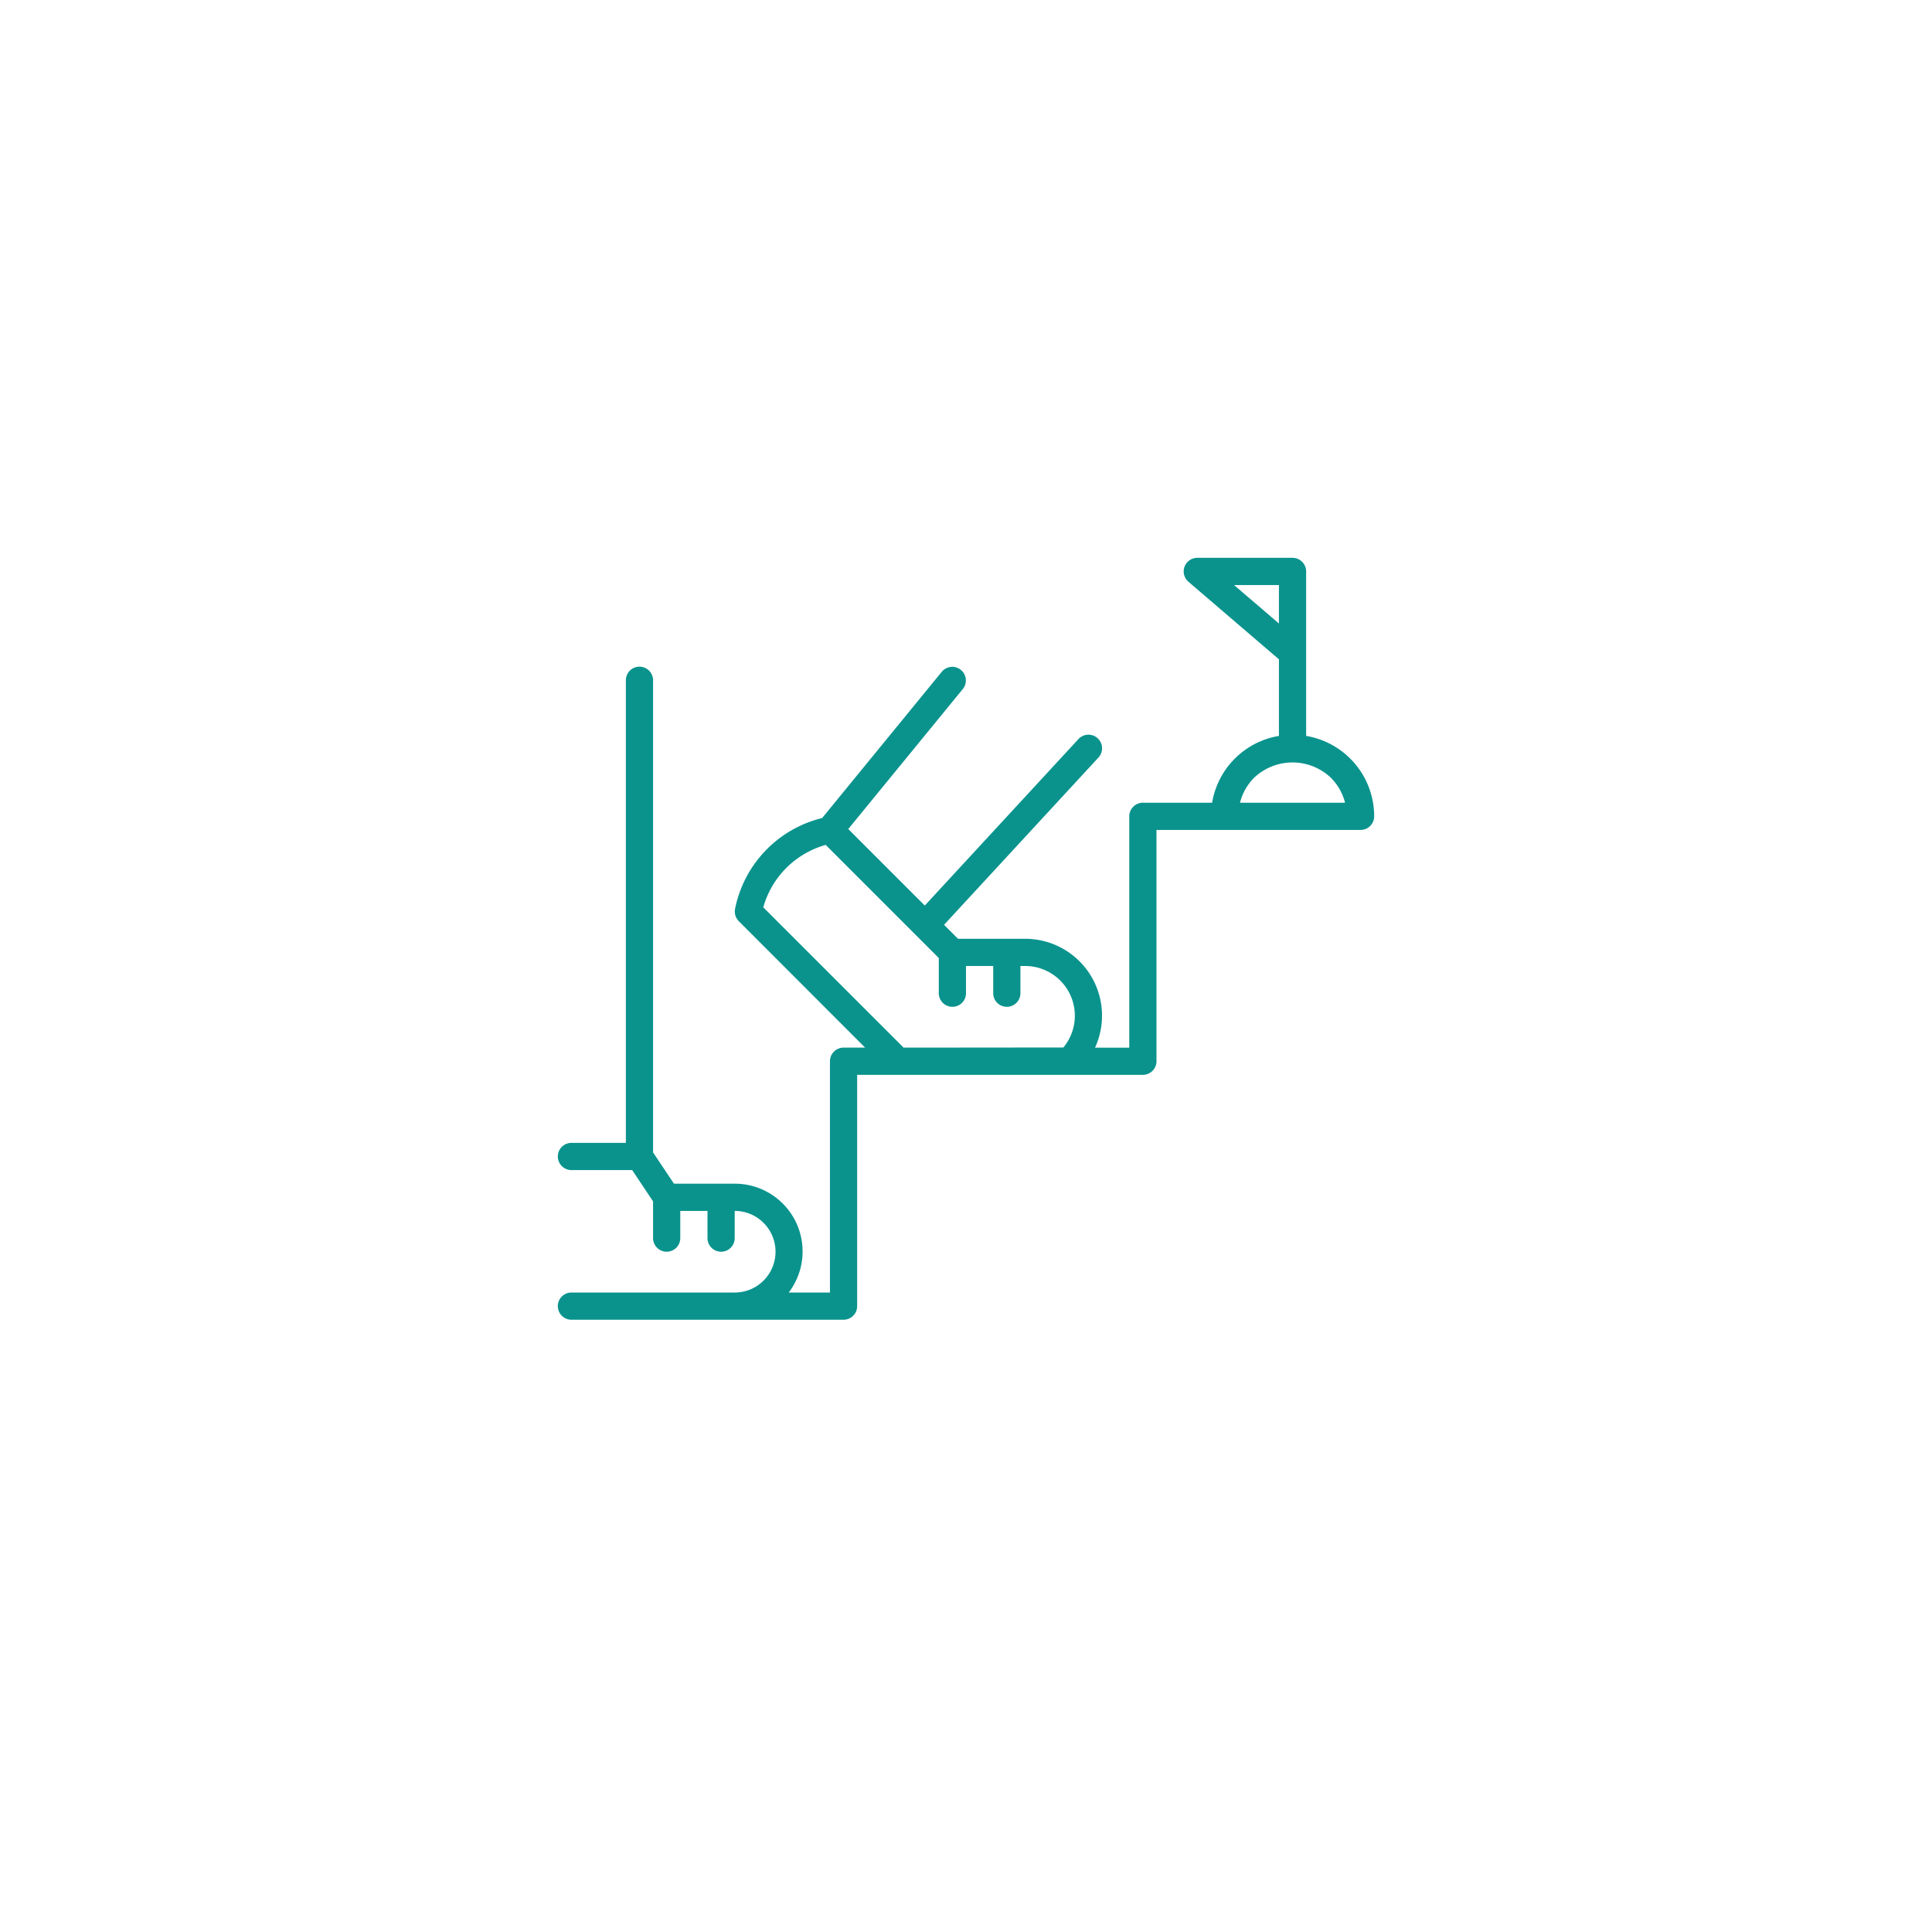 <svg width="142" height="142" fill="none" xmlns="http://www.w3.org/2000/svg"><g filter="url(#filter0_d)"><circle cx="70.678" cy="68.679" r="64.678" fill="#fff"/></g><path d="M96 54.089V42a1 1 0 00-1-1h-7a1 1 0 00-.651 1.759L94 48.46v5.629A5.974 5.974 0 0089.089 59H84a1 1 0 00-1 1v17h-2.515a5.649 5.649 0 00-5.14-8h-4.931l-1.027-1.027 11.348-12.294a1 1 0 00-1.47-1.358L67.971 66.557l-5.624-5.624 8.427-10.3a1 1 0 00-1.548-1.266l-8.8 10.758a8.608 8.608 0 00-6.4 6.679 1 1 0 00.273.9L63.586 77H62a1 1 0 00-1 1v17h-3.029A4.981 4.981 0 0054 87h-4.465L48 84.7V50a1 1 0 10-2 0v34h-4a1 1 0 100 2h4.465L48 88.3V91a1 1 0 102 0v-2h2v2a1 1 0 102 0v-2a3 3 0 110 6H42a1 1 0 100 2h20a1 1 0 001-1V79h21a1 1 0 001-1V61h15a1 1 0 001-1 5.989 5.989 0 00-5-5.911zM78.161 76.985v.004L66.414 77 56.1 66.688a6.622 6.622 0 014.588-4.588L69 70.414V73a1 1 0 102 0v-2h2v2a1 1 0 102 0v-2h.345a3.655 3.655 0 012.816 5.985zM90.7 43H94v2.826L90.7 43zm.438 16c.173-.69.53-1.322 1.03-1.828a4.1 4.1 0 015.658 0A3.974 3.974 0 0198.859 59h-7.721z" fill="#0A938D"/><defs><filter id="filter0_d" x="0" y=".001" width="141.357" height="141.357" filterUnits="userSpaceOnUse" color-interpolation-filters="sRGB"><feFlood flood-opacity="0" result="BackgroundImageFix"/><feColorMatrix in="SourceAlpha" values="0 0 0 0 0 0 0 0 0 0 0 0 0 0 0 0 0 0 127 0"/><feOffset dy="2"/><feGaussianBlur stdDeviation="3"/><feColorMatrix values="0 0 0 0 0 0 0 0 0 0 0 0 0 0 0 0 0 0 0.15 0"/><feBlend in2="BackgroundImageFix" result="effect1_dropShadow"/><feBlend in="SourceGraphic" in2="effect1_dropShadow" result="shape"/></filter></defs></svg>